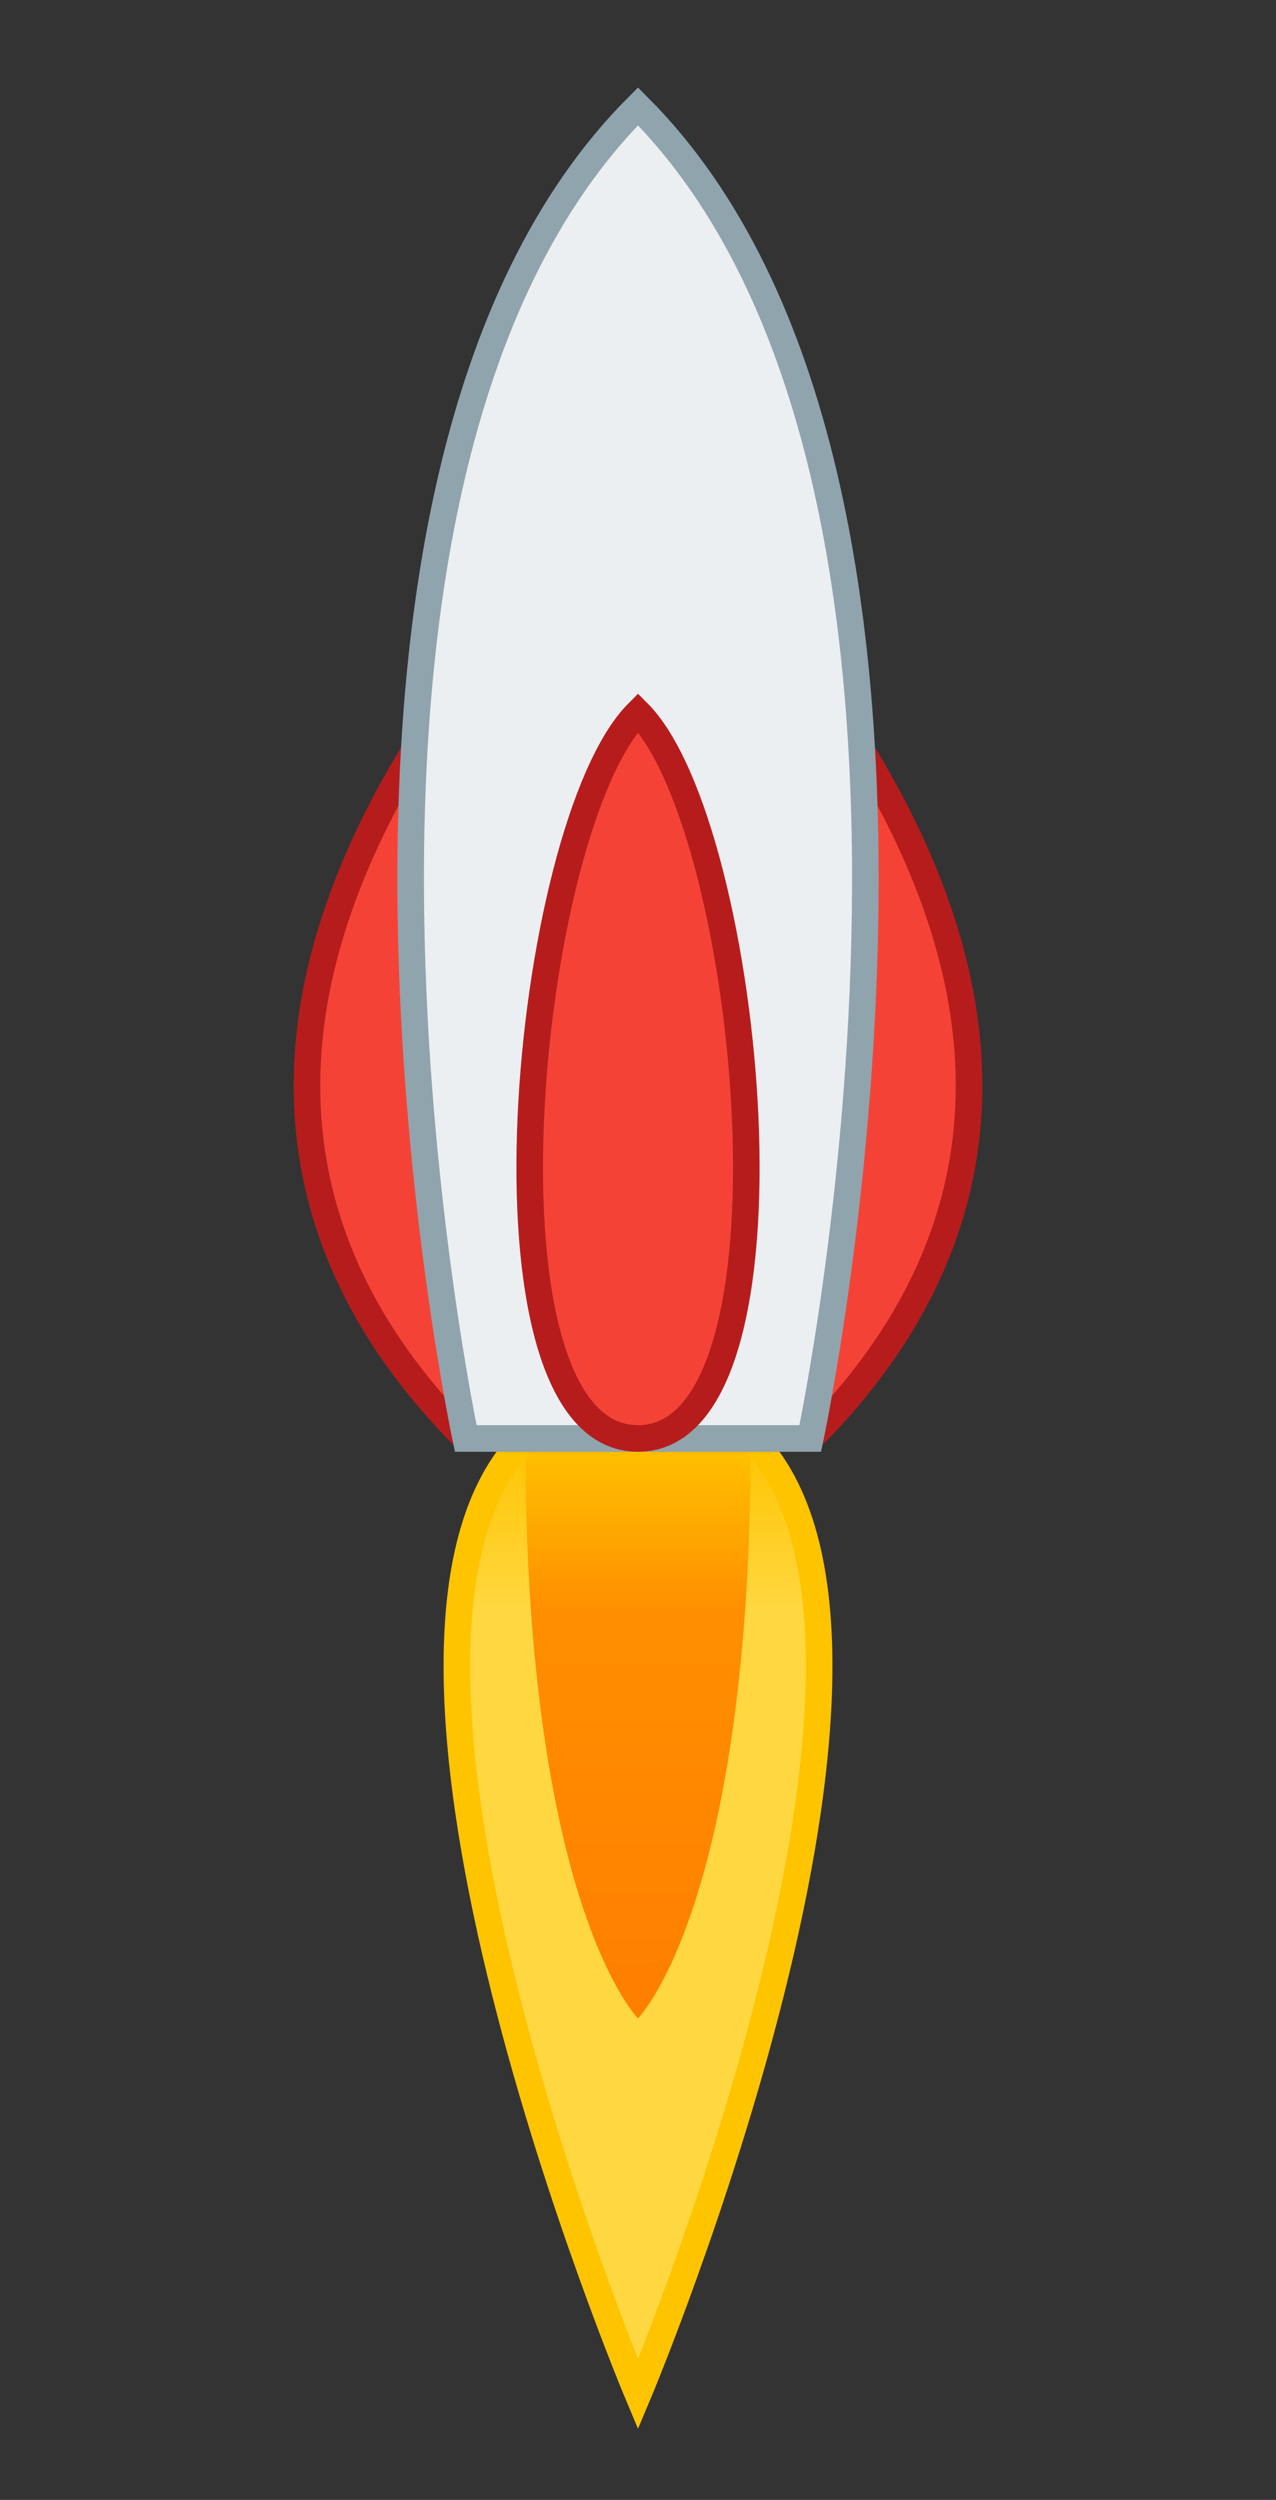 <?xml version="1.0" encoding="UTF-8" standalone="no"?>
<!-- Created with Inkscape (http://www.inkscape.org/) -->

<svg
   width="48"
   height="94"
   viewBox="0 0 24 47"
   version="1.1"
   id="svg5"
   inkscape:version="1.1.1 (3bf5ae0d25, 2021-09-20)"
   sodipodi:docname="rocket_position.svg"
   xmlns:inkscape="http://www.inkscape.org/namespaces/inkscape"
   xmlns:sodipodi="http://sodipodi.sourceforge.net/DTD/sodipodi-0.dtd"
   xmlns:xlink="http://www.w3.org/1999/xlink"
   xmlns="http://www.w3.org/2000/svg"
   xmlns:svg="http://www.w3.org/2000/svg">
  <rect x="0" y="0" width="24" height="47" fill="#333333" stroke="none"/>
  <sodipodi:namedview
     id="namedview7"
     pagecolor="#505050"
     bordercolor="#ffffff"
     borderopacity="1"
     inkscape:pageshadow="0"
     inkscape:pageopacity="0"
     inkscape:pagecheckerboard="1"
     inkscape:document-units="px"
     showgrid="false"
     units="px"
     width="24px"
     inkscape:zoom="3.90625"
     inkscape:cx="22.912"
     inkscape:cy="48.128"
     inkscape:window-width="1366"
     inkscape:window-height="691"
     inkscape:window-x="0"
     inkscape:window-y="0"
     inkscape:window-maximized="1"
     inkscape:current-layer="layer1"
     showguides="true"
     inkscape:guide-bbox="true"
     inkscape:snap-page="true"
     inkscape:object-paths="true"
     inkscape:snap-intersection-paths="true"
     scale-x="0.75">
    <sodipodi:guide
       position="12,12"
       orientation="0.707,-0.707"
       id="guide844"
       inkscape:label=""
       inkscape:locked="false"
       inkscape:color="rgb(0,0,255)" />
    <sodipodi:guide
       position="12,12"
       orientation="-0.707,-0.707"
       id="guide846" />
    <sodipodi:guide
       position="12,12"
       orientation="0,-1"
       id="guide848" />
    <sodipodi:guide
       position="12,12"
       orientation="1,0"
       id="guide850" />
    <sodipodi:guide
       position="2,22"
       orientation="0,1"
       id="guide852"
       inkscape:label=""
       inkscape:locked="false"
       inkscape:color="rgb(0,0,255)" />
    <sodipodi:guide
       position="2,2"
       orientation="-1,0"
       id="guide854"
       inkscape:label=""
       inkscape:locked="false"
       inkscape:color="rgb(0,0,255)" />
    <sodipodi:guide
       position="22,22"
       orientation="-1,0"
       id="guide856"
       inkscape:label=""
       inkscape:locked="false"
       inkscape:color="rgb(0,0,255)" />
    <sodipodi:guide
       position="22,2"
       orientation="0,1"
       id="guide858"
       inkscape:label=""
       inkscape:locked="false"
       inkscape:color="rgb(0,0,255)" />
    <sodipodi:guide
       position="2,12"
       orientation="-0.707,-0.707"
       id="guide1539" />
    <sodipodi:guide
       position="0,22"
       orientation="0.707,-0.707"
       id="guide1883"
       inkscape:label=""
       inkscape:locked="false"
       inkscape:color="rgb(0,0,255)" />
    <sodipodi:guide
       position="22,19"
       orientation="0.707,-0.707"
       id="guide1885"
       inkscape:label=""
       inkscape:locked="false"
       inkscape:color="rgb(0,0,255)" />
    <sodipodi:guide
       position="19,22"
       orientation="0.707,-0.707"
       id="guide1887"
       inkscape:label=""
       inkscape:locked="false"
       inkscape:color="rgb(0,0,255)" />
    <sodipodi:guide
       position="12,1.982"
       orientation="0,-1"
       id="guide5927" />
  </sodipodi:namedview>
  <defs
     id="defs2">
    <linearGradient
       inkscape:collect="always"
       id="linearGradient5587">
      <stop
         style="stop-color:#ffc400;stop-opacity:1"
         offset="0"
         id="stop5581" />
      <stop
         style="stop-color:#ff8f00;stop-opacity:1"
         offset="0.179"
         id="stop5583" />
      <stop
         style="stop-color:#ff6f00;stop-opacity:1"
         offset="1"
         id="stop5585" />
    </linearGradient>
    <linearGradient
       inkscape:collect="always"
       id="linearGradient2431">
      <stop
         style="stop-color:#ffc400;stop-opacity:1"
         offset="0"
         id="stop2427" />
      <stop
         style="stop-color:#ffd740;stop-opacity:1"
         offset="0.179"
         id="stop3075" />
      <stop
         style="stop-color:#ffd740;stop-opacity:1"
         offset="1"
         id="stop2429" />
    </linearGradient>
    <linearGradient
       inkscape:collect="always"
       xlink:href="#linearGradient2431"
       id="linearGradient2433"
       x1="19.709"
       y1="4.291"
       x2="7"
       y2="17"
       gradientUnits="userSpaceOnUse" />
    <linearGradient
       inkscape:collect="always"
       xlink:href="#linearGradient5587"
       id="linearGradient4653"
       x1="19.709"
       y1="4.291"
       x2="7"
       y2="17"
       gradientUnits="userSpaceOnUse" />
  </defs>
  <g
     inkscape:label="Calque 1"
     inkscape:groupmode="layer"
     id="layer1">
    <g
       id="g5810"
       transform="rotate(-45,43.32,24.973)"
       style="stroke-width:0.5;stroke-miterlimit:4;stroke-dasharray:none">
      <g
         id="g5800"
         style="stroke-width:0.5;stroke-miterlimit:4;stroke-dasharray:none">
        <path
           id="path888"
           style="fill:url(#linearGradient2433);fill-opacity:1;stroke:none;stroke-width:0.5;stroke-linecap:butt;stroke-linejoin:miter;stroke-miterlimit:4;stroke-dasharray:none;stroke-opacity:1"
           d="M 21.209,5.791 C 21.209,11.209 7,17 7,17 7,17 12.791,2.791 18.209,2.791 Z"
           sodipodi:nodetypes="cccc" />
        <path
           id="path4297"
           style="fill:url(#linearGradient4653);fill-opacity:1;stroke:none;stroke-width:0.5;stroke-linecap:butt;stroke-linejoin:miter;stroke-opacity:1;stroke-miterlimit:4;stroke-dasharray:none"
           d="M 21.209,5.791 C 15,12 12,12 12,12 c 0,0 0,-3 6.209,-9.209 z"
           sodipodi:nodetypes="cccc" />
        <path
           id="path4007"
           style="fill:none;fill-opacity:1;stroke:#ffc400;stroke-width:0.5;stroke-linecap:butt;stroke-linejoin:miter;stroke-miterlimit:4;stroke-dasharray:none;stroke-opacity:1"
           d="M 21.209,5.791 C 21.209,11.209 7,17 7,17 7,17 12.791,2.791 18.209,2.791 Z"
           sodipodi:nodetypes="cccc" />
      </g>
      <g
         id="g835"
         transform="translate(15.418,-15.418)"
         style="stroke-width:0.5;stroke-miterlimit:4;stroke-dasharray:none">
        <path
           id="path1382"
           style="fill:#f44336;stroke:#b71c1c;stroke-width:0.5;stroke-linecap:butt;stroke-linejoin:miter;stroke-opacity:1;stroke-miterlimit:4;stroke-dasharray:none"
           d="M 2,17.418 C 2,12 5.252,6.904 17.096,6.904 17.096,18.748 12,22 6.582,22 Z"
           sodipodi:nodetypes="cccc" />
        <path
           id="path893"
           style="fill:#eceff1;stroke:#90a4ae;stroke-width:0.5;stroke-linecap:butt;stroke-linejoin:miter;stroke-opacity:1;stroke-miterlimit:4;stroke-dasharray:none"
           d="M 22,2 C 12,2 2,17.418 2,17.418 L 6.582,22 C 6.582,22 22,12 22,2 Z"
           sodipodi:nodetypes="cccc" />
        <path
           id="path1859"
           style="fill:#f44336;stroke:#b71c1c;stroke-width:0.5;stroke-linecap:butt;stroke-linejoin:miter;stroke-opacity:1;stroke-miterlimit:4;stroke-dasharray:none"
           d="M 13.941,10.059 C 10.92,10.059 2,17.418 4.291,19.709 6.582,22 13.941,13.08 13.941,10.059 Z"
           sodipodi:nodetypes="ccc" />
      </g>
    </g>
  </g>
</svg>
